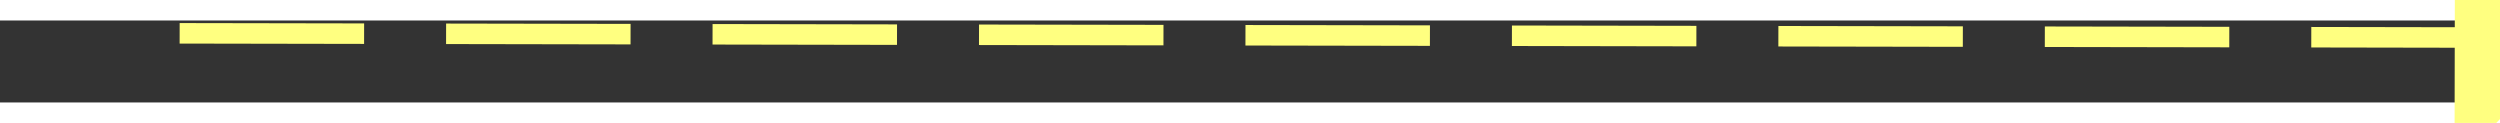 ﻿<?xml version="1.0" encoding="utf-8"?>
<svg version="1.1" xmlns:xlink="http://www.w3.org/1999/xlink" width="122px" height="6px" preserveAspectRatio="xMinYMid meet" viewBox="1000 7249  122 4" xmlns="http://www.w3.org/2000/svg">
  <rect x="1000" y="7249" width="122" height="4" fill="#333333" stroke="none"/>
  <g transform="matrix(0.407 -0.914 0.914 0.407 -5994.666 5271.024 )">
    <path d="M 1114 7257.8  L 1120 7251.5  L 1114 7245.2  L 1114 7257.8  Z " fill-rule="nonzero" fill="#ffff80" stroke="none" transform="matrix(0.405 0.914 -0.914 0.405 7262.523 3345.306 )" />
    <path d="M 1003 7251.5  L 1115 7251.5  " stroke-width="1" stroke-dasharray="9,4" stroke="#ffff80" fill="none" transform="matrix(0.405 0.914 -0.914 0.405 7262.523 3345.306 )" />
  </g>
</svg>